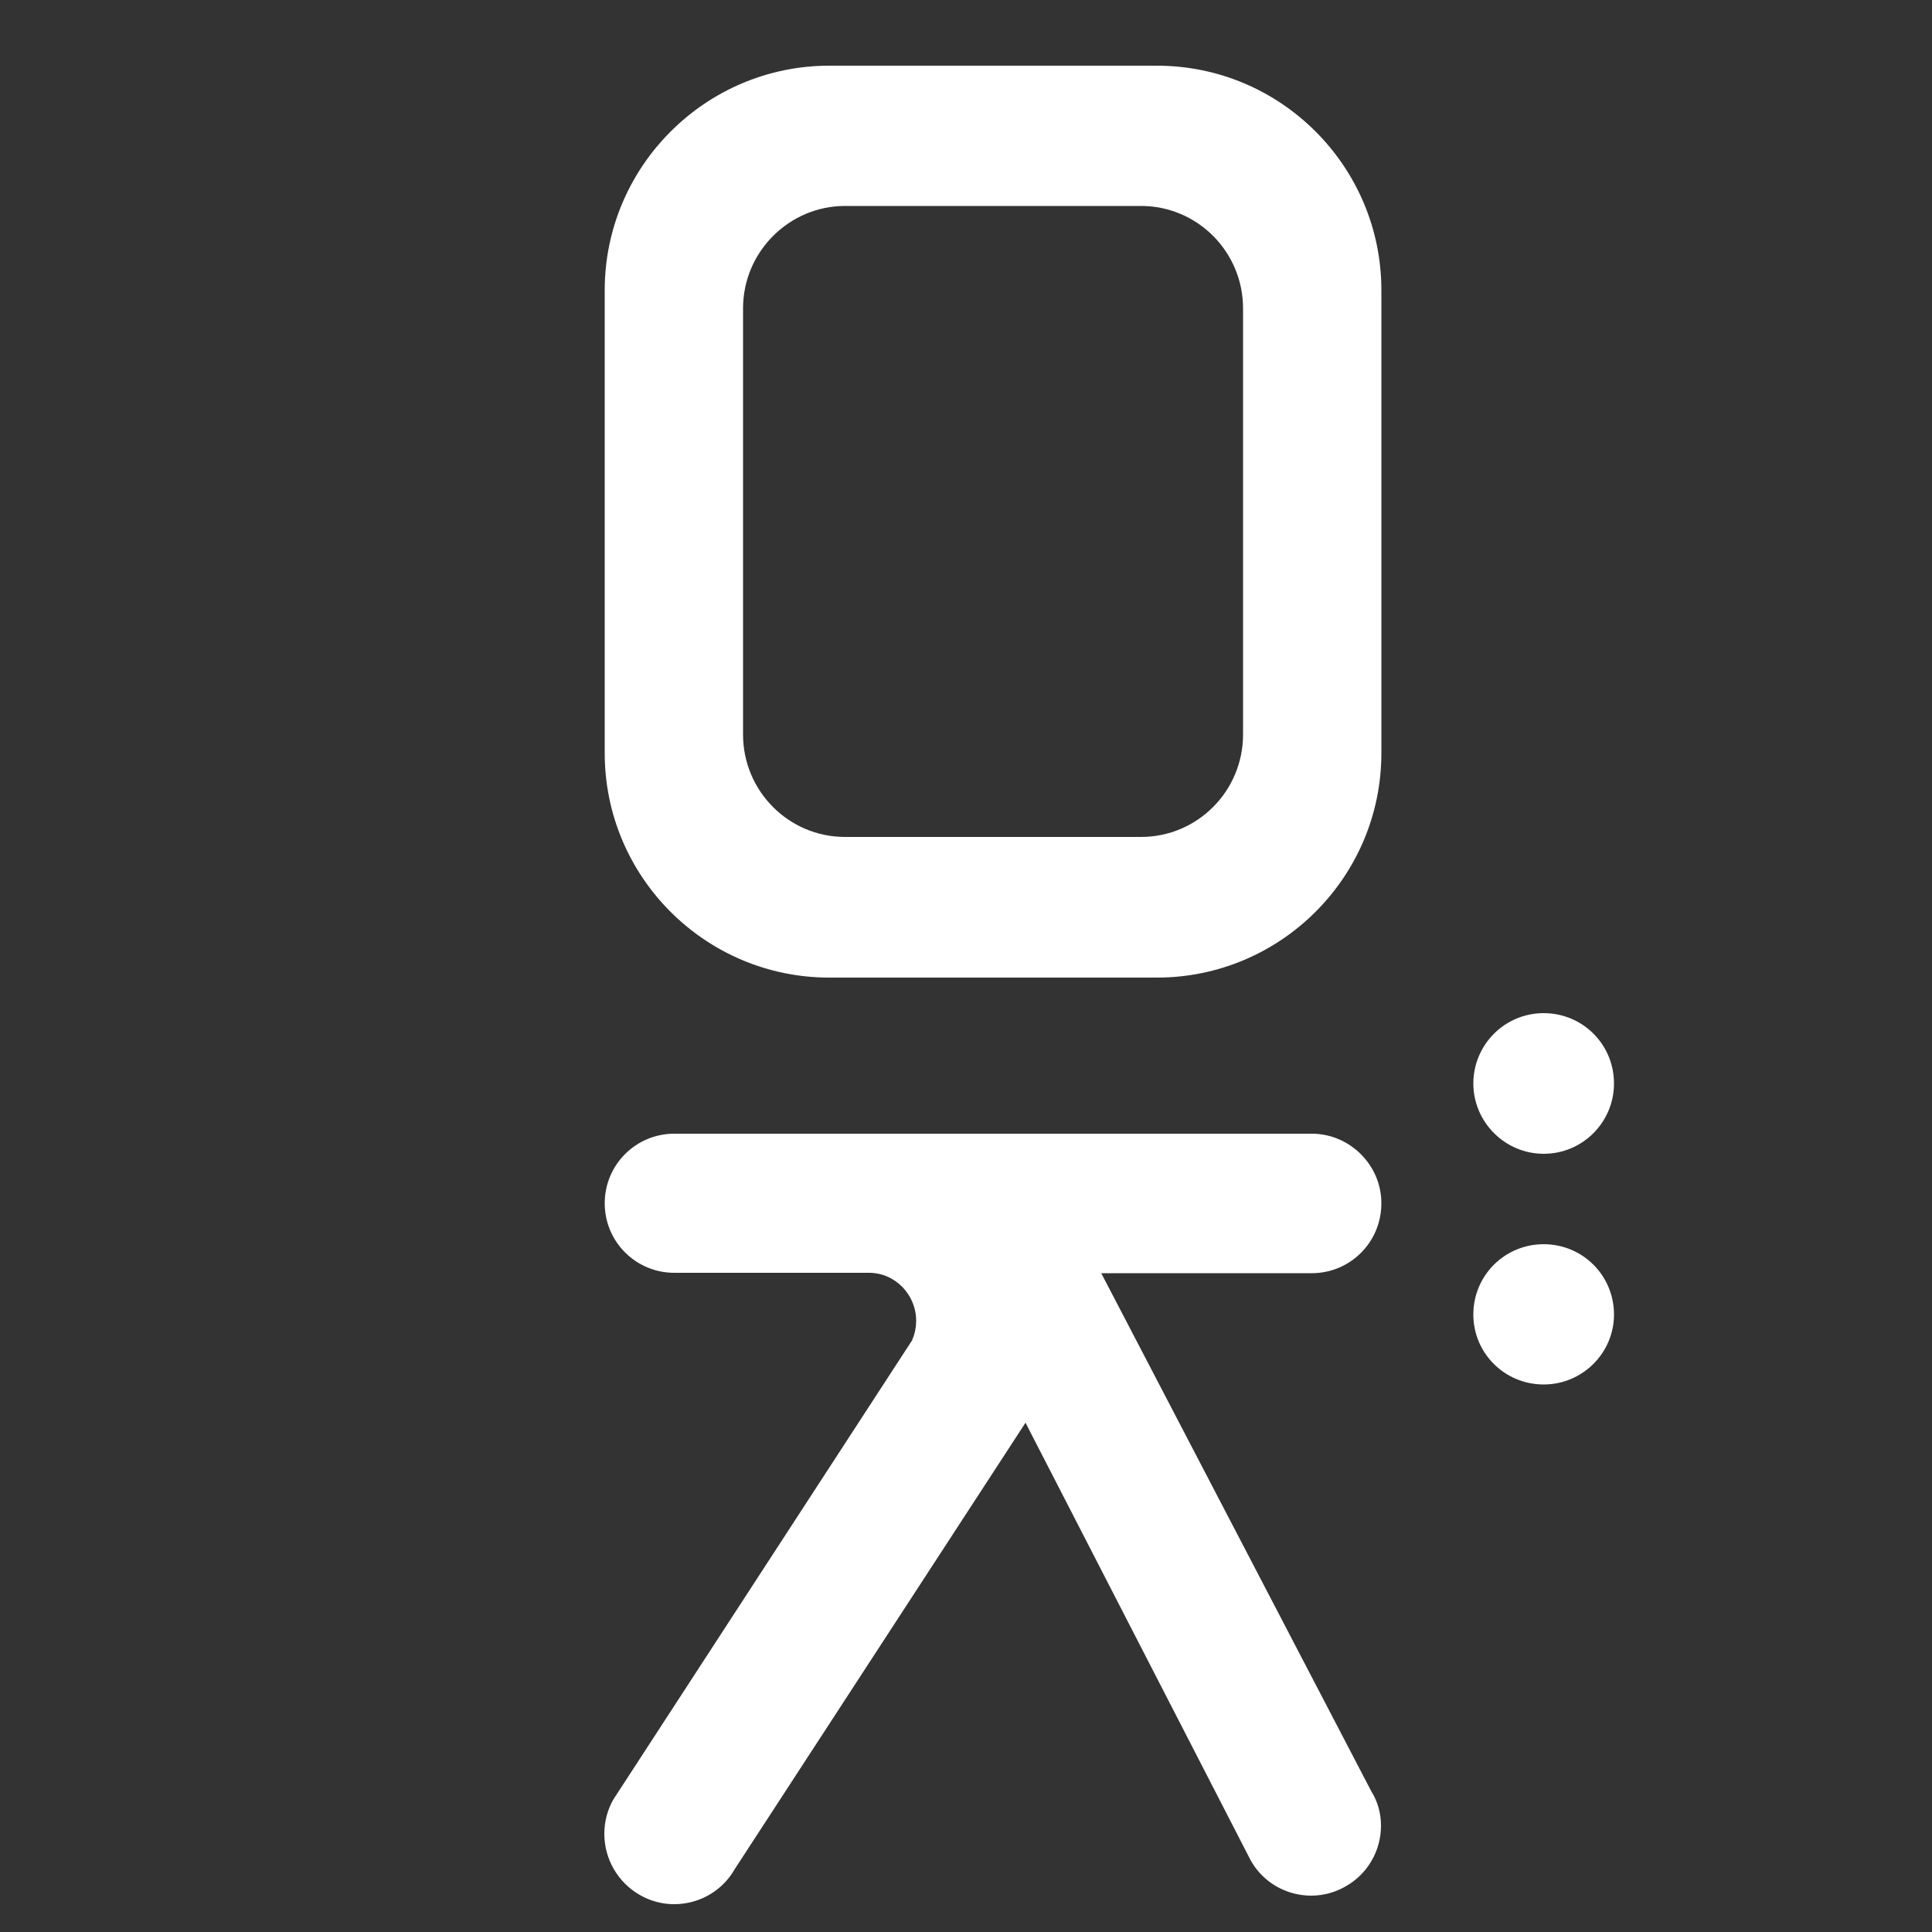 <?xml version="1.0" encoding="utf-8"?>
<!-- Generator: Adobe Illustrator 18.1.1, SVG Export Plug-In . SVG Version: 6.00 Build 0)  -->
<svg version="1.1" id="Calque_1" xmlns="http://www.w3.org/2000/svg" xmlns:xlink="http://www.w3.org/1999/xlink" x="0px" y="0px"
	 width="500px" height="500px" viewBox="0 0 500 500" enable-background="new 0 0 500 500" xml:space="preserve">
<rect x="0" y="0" width="500" height="500" fill="#333333" stroke="none"/>
<g>
	<path fill="#FFFFFF" d="M399.5,322c-10.1,0-18.2,8.1-18.2,18.2c0,10,8.1,18.1,18.2,18.1c10.1,0,18.2-8.2,18.2-18.1
		C417.7,330.1,409.6,322,399.5,322z"/>
	<path fill="#FFFFFF" d="M399.5,298.6c10.1,0,18.2-8.2,18.2-18.2c0-10.1-8.1-18.2-18.2-18.2c-10.1,0-18.2,8.2-18.2,18.2
		C381.3,290.4,389.5,298.6,399.5,298.6z"/>
	<path fill="#FFFFFF" d="M357.5,311.4c0-9.9-8.2-18-18-18h-165c-10,0-18,8.1-18,18c0,10,8.1,18,18,18h50.4c6.8,0,12.2,5.7,12.2,12.4
		c0,1.6-0.3,3.3-1,4.9l0,0.1l-77.3,118.8c-1.6,2.7-2.4,5.9-2.4,9c0,6.5,3.5,12.5,9,15.7c4.2,2.5,9.1,3.1,13.7,1.9
		c4.6-1.2,8.6-4.2,11-8.4l75.3-115.6l58.3,113.3c4.9,8.7,16.1,11.7,24.7,6.6c5.6-3.2,9-9.2,9-15.6c0-3.1-0.8-6.2-2.5-8.9L285,329.5
		h54.5C349.4,329.5,357.5,321.5,357.5,311.4z"/>
	<path fill="#FFFFFF" d="M299.4,17h-84.8c-32,0-58.1,26.1-58.1,58.1v119.8c0,32.1,26.1,58.1,58.1,58.1h84.8c32,0,58.1-26,58.1-58.1
		V75.1C357.5,43.1,331.5,17,299.4,17z M321.7,190.1c0,14.6-11.8,26.5-26.4,26.5h-76.6c-14.6,0-26.4-11.9-26.4-26.5V79.8
		c0-14.6,11.9-26.5,26.4-26.5h76.6c14.6,0,26.4,11.9,26.4,26.5V190.1z"/>
</g>
</svg>
